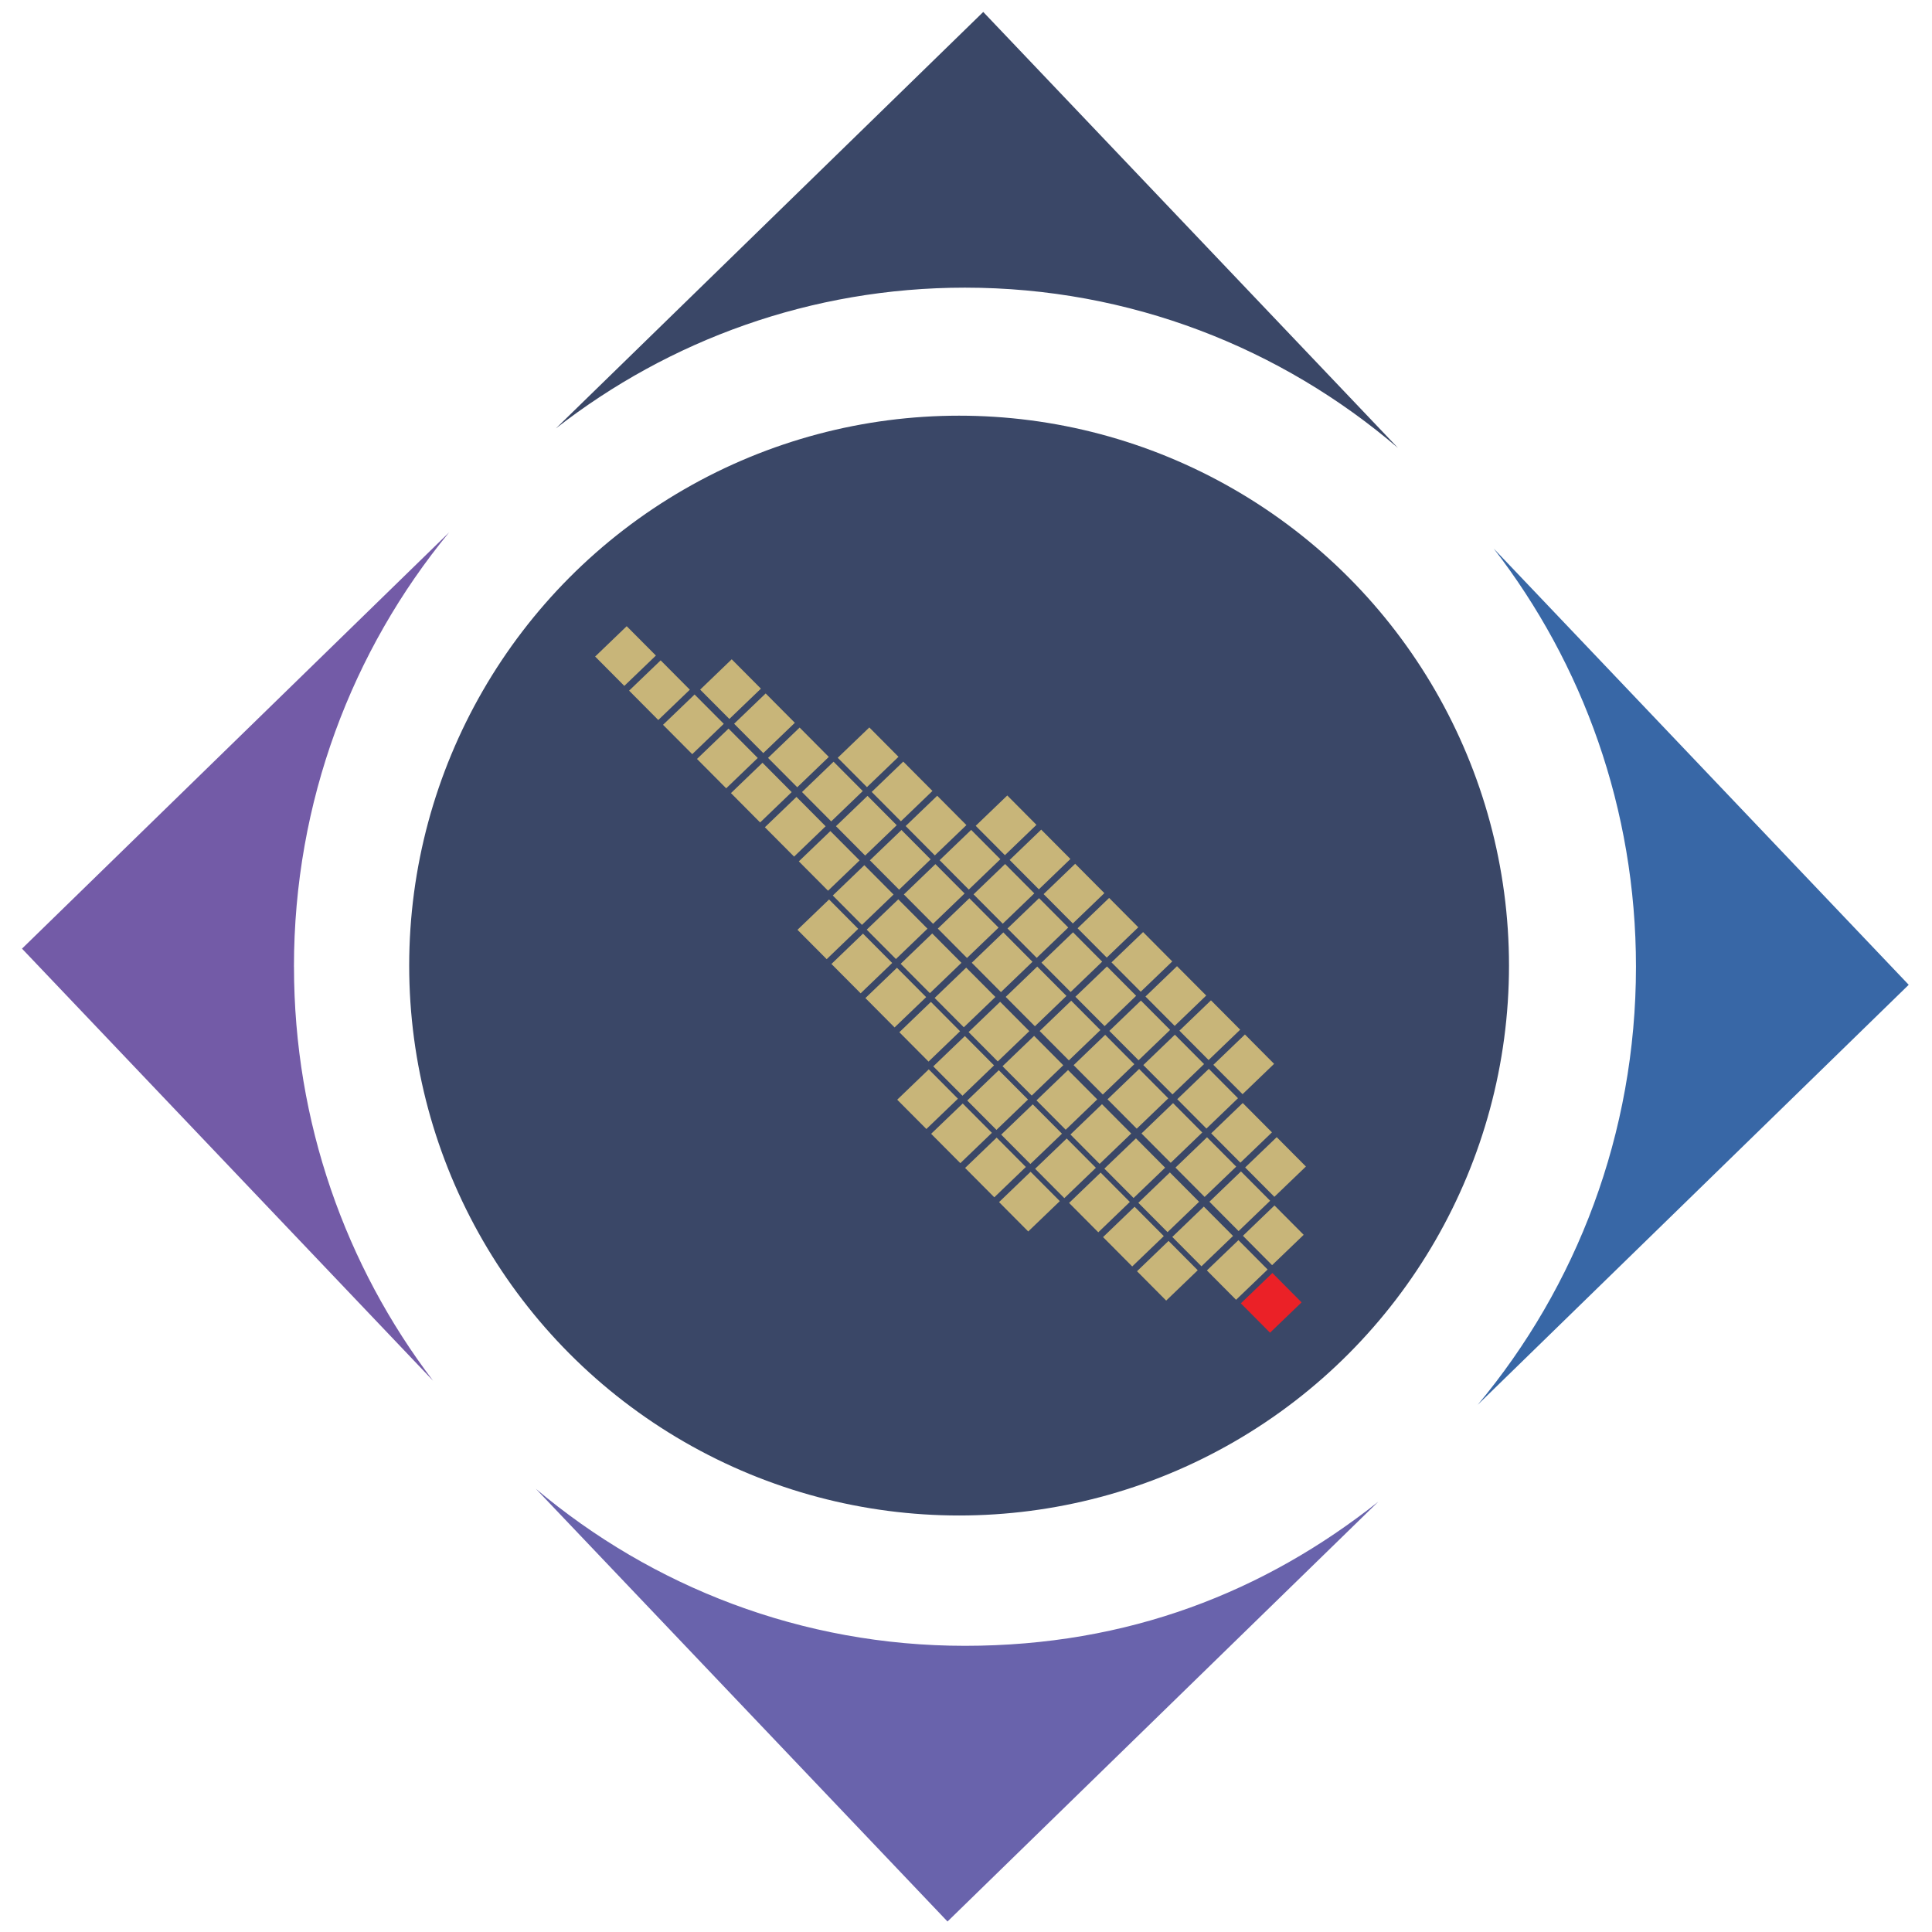 <?xml version="1.0" encoding="UTF-8"?>
<svg id="Layer_1" data-name="Layer 1" xmlns="http://www.w3.org/2000/svg" viewBox="0 0 512 512">
  <defs>
    <style>
      .cls-1 {
        fill: #6963ac;
      }

      .cls-2 {
        fill: #eb2127;
      }

      .cls-3 {
        fill: #735ba7;
      }

      .cls-4 {
        fill: #c8b579;
      }

      .cls-5 {
        fill: #3a4767;
      }

      .cls-6 {
        fill: #3867a6;
      }
    </style>
  </defs>
  <g>
    <path class="cls-3" d="M77.91,256.19c0,41.3,13.75,79.35,36.86,109.72L5.83,251.4l113.18-110.3c-25.67,31.2-41.11,71.32-41.11,115.09Z"/>
    <path class="cls-5" d="M370.48,118.71c-30.97-26.5-71.01-42.48-114.75-42.48-40.81,0-78.41,13.91-108.42,37.31L260.57,3.17l109.91,115.54Z"/>
    <path class="cls-1" d="M365.26,397.97l-114.16,111.25-109.1-114.68c30.83,25.98,70.47,41.62,113.72,41.62s79.34-14.26,109.54-38.19Z"/>
    <path class="cls-6" d="M391.57,372.33c26.18-31.34,41.98-71.87,41.98-116.14,0-41.81-14.09-80.29-37.73-110.85l110.01,115.64-114.26,111.34Z"/>
  </g>
  <circle class="cls-5" cx="254.17" cy="255.89" r="145.73"/>
  <g>
    <polygon class="cls-2" points="336.57 353.18 328.84 345.4 337.2 337.36 344.93 345.14 336.57 353.18"/>
    <polygon class="cls-4" points="175.71 192.08 183.45 199.86 191.81 191.82 184.07 184.05 175.71 192.08"/>
    <polygon class="cls-4" points="166.72 183.03 174.45 190.81 182.81 182.78 175.08 175 166.72 183.03"/>
    <polygon class="cls-4" points="229.69 246.37 237.43 254.15 245.79 246.11 238.06 238.33 229.69 246.37"/>
    <polygon class="cls-4" points="157.72 173.99 165.45 181.77 173.82 173.73 166.08 165.95 157.72 173.99"/>
    <polygon class="cls-4" points="310.67 327.8 318.4 335.58 326.77 327.54 319.03 319.76 310.67 327.8"/>
    <polygon class="cls-4" points="301.04 301.67 292.67 309.7 300.41 317.48 308.77 309.45 301.04 301.67"/>
    <polygon class="cls-4" points="184.71 201.13 192.45 208.91 200.81 200.87 193.07 193.09 184.71 201.13"/>
    <polygon class="cls-4" points="202.7 219.23 210.44 227.01 218.8 218.97 211.07 211.19 202.7 219.23"/>
    <polygon class="cls-4" points="220.7 237.32 228.43 245.1 236.8 237.06 229.06 229.28 220.7 237.32"/>
    <polygon class="cls-4" points="238.69 255.42 246.43 263.2 254.79 255.16 247.05 247.38 238.69 255.42"/>
    <polygon class="cls-4" points="283.68 300.66 291.41 308.44 299.78 300.4 292.04 292.62 283.68 300.66"/>
    <polygon class="cls-4" points="274.68 291.61 282.42 299.39 290.78 291.35 283.04 283.57 274.68 291.61"/>
    <polygon class="cls-4" points="265.68 282.56 273.42 290.34 281.78 282.3 274.05 274.52 265.68 282.56"/>
    <polygon class="cls-4" points="256.69 273.51 264.42 281.29 272.78 273.26 265.05 265.48 256.69 273.51"/>
    <polygon class="cls-4" points="193.71 210.18 201.44 217.96 209.8 209.92 202.07 202.14 193.71 210.18"/>
    <polygon class="cls-4" points="211.7 228.27 219.44 236.05 227.8 228.02 220.06 220.24 211.7 228.27"/>
    <polygon class="cls-4" points="319.84 336.68 327.57 344.46 335.93 336.43 328.2 328.65 319.84 336.68"/>
    <polygon class="cls-4" points="329.39 327.5 337.12 335.28 345.49 327.24 337.75 319.46 329.39 327.5"/>
    <polygon class="cls-4" points="247.69 264.47 255.42 272.24 263.79 264.21 256.05 256.43 247.69 264.47"/>
    <polygon class="cls-4" points="310.03 310.71 301.67 318.75 309.41 326.53 317.77 318.49 310.03 310.71"/>
    <polygon class="cls-4" points="220.34 255.46 228.08 263.24 236.44 255.2 228.7 247.42 220.34 255.46"/>
    <polygon class="cls-4" points="301.32 336.89 309.05 344.67 317.41 336.63 309.68 328.85 301.32 336.89"/>
    <polygon class="cls-4" points="291.68 310.75 283.32 318.79 291.06 326.57 299.42 318.53 291.68 310.75"/>
    <polygon class="cls-4" points="211.34 246.41 219.08 254.19 227.44 246.15 219.71 238.37 211.34 246.41"/>
    <polygon class="cls-4" points="229.34 264.5 237.07 272.28 245.44 264.25 237.7 256.47 229.34 264.5"/>
    <polygon class="cls-4" points="274.32 309.74 282.06 317.52 290.42 309.48 282.69 301.71 274.32 309.74"/>
    <polygon class="cls-4" points="265.33 300.69 273.06 308.47 281.43 300.44 273.69 292.66 265.33 300.69"/>
    <polygon class="cls-4" points="256.33 291.65 264.07 299.43 272.43 291.39 264.69 283.61 256.33 291.65"/>
    <polygon class="cls-4" points="247.33 282.6 255.07 290.38 263.43 282.34 255.7 274.56 247.33 282.6"/>
    <polygon class="cls-4" points="264.76 318.57 272.49 326.35 280.86 318.31 273.12 310.53 264.76 318.57"/>
    <polygon class="cls-4" points="255.76 309.52 263.5 317.3 271.86 309.26 264.12 301.48 255.76 309.52"/>
    <polygon class="cls-4" points="246.76 300.47 254.5 308.25 262.86 300.21 255.13 292.44 246.76 300.47"/>
    <polygon class="cls-4" points="237.77 291.43 245.5 299.2 253.86 291.17 246.13 283.39 237.77 291.43"/>
    <polygon class="cls-4" points="238.34 273.55 246.07 281.33 254.43 273.29 246.7 265.51 238.34 273.55"/>
    <polygon class="cls-4" points="300.68 319.8 292.32 327.84 300.05 335.62 308.42 327.58 300.68 319.8"/>
    <polygon class="cls-4" points="185.55 182.76 193.29 190.53 201.65 182.5 193.91 174.72 185.55 182.76"/>
    <polygon class="cls-4" points="239.53 237.04 247.27 244.82 255.63 236.78 247.89 229 239.53 237.04"/>
    <polygon class="cls-4" points="320.51 318.47 328.24 326.25 336.6 318.21 328.87 310.44 320.51 318.47"/>
    <polygon class="cls-4" points="310.87 292.34 302.51 300.38 310.25 308.16 318.61 300.12 310.87 292.34"/>
    <polygon class="cls-4" points="194.55 191.8 202.28 199.58 210.64 191.55 202.91 183.77 194.55 191.8"/>
    <polygon class="cls-4" points="212.54 209.9 220.28 217.68 228.64 209.64 220.9 201.86 212.54 209.9"/>
    <polygon class="cls-4" points="230.53 227.99 238.27 235.77 246.63 227.74 238.9 219.96 230.53 227.99"/>
    <polygon class="cls-4" points="248.53 246.09 256.26 253.87 264.63 245.83 256.89 238.05 248.53 246.09"/>
    <polygon class="cls-4" points="293.51 291.33 301.25 299.11 309.61 291.07 301.88 283.29 293.51 291.33"/>
    <polygon class="cls-4" points="284.52 282.28 292.25 290.06 300.61 282.02 292.88 274.24 284.52 282.28"/>
    <polygon class="cls-4" points="275.52 273.23 283.26 281.01 291.62 272.98 283.88 265.2 275.52 273.23"/>
    <polygon class="cls-4" points="266.52 264.19 274.26 271.97 282.62 263.93 274.88 256.15 266.52 264.19"/>
    <polygon class="cls-4" points="203.54 200.85 211.28 208.63 219.64 200.59 211.91 192.81 203.54 200.85"/>
    <polygon class="cls-4" points="221.54 218.95 229.27 226.73 237.64 218.69 229.9 210.91 221.54 218.95"/>
    <polygon class="cls-4" points="257.53 255.14 265.26 262.92 273.62 254.88 265.89 247.1 257.53 255.14"/>
    <polygon class="cls-4" points="319.87 301.39 311.51 309.43 319.24 317.2 327.61 309.17 319.87 301.39"/>
    <polygon class="cls-4" points="249.01 227.96 256.74 235.74 265.1 227.7 257.37 219.93 249.01 227.96"/>
    <polygon class="cls-4" points="329.98 309.39 337.72 317.17 346.08 309.14 338.34 301.36 329.98 309.39"/>
    <polygon class="cls-4" points="320.35 283.26 311.99 291.3 319.72 299.08 328.08 291.04 320.35 283.26"/>
    <polygon class="cls-4" points="222.01 200.82 229.75 208.6 238.11 200.56 230.38 192.78 222.01 200.82"/>
    <polygon class="cls-4" points="240.01 218.91 247.74 226.69 256.11 218.66 248.37 210.88 240.01 218.91"/>
    <polygon class="cls-4" points="258 237.01 265.74 244.79 274.1 236.75 266.36 228.97 258 237.01"/>
    <polygon class="cls-4" points="302.99 282.25 310.72 290.03 319.09 281.99 311.35 274.21 302.99 282.25"/>
    <polygon class="cls-4" points="293.99 273.2 301.73 280.98 310.09 272.94 302.35 265.16 293.99 273.2"/>
    <polygon class="cls-4" points="284.99 264.15 292.73 271.93 301.09 263.9 293.36 256.12 284.99 264.15"/>
    <polygon class="cls-4" points="276 255.11 283.73 262.89 292.09 254.85 284.36 247.07 276 255.11"/>
    <polygon class="cls-4" points="231.01 209.87 238.75 217.65 247.11 209.61 239.37 201.83 231.01 209.87"/>
    <polygon class="cls-4" points="267 246.06 274.74 253.84 283.1 245.8 275.36 238.02 267 246.06"/>
    <polygon class="cls-4" points="258.57 218.85 266.31 226.63 274.67 218.59 266.94 210.81 258.57 218.85"/>
    <polygon class="cls-4" points="329.92 274.15 321.55 282.19 329.29 289.97 337.65 281.93 329.92 274.15"/>
    <polygon class="cls-4" points="267.57 227.9 275.31 235.68 283.67 227.64 275.93 219.86 267.57 227.9"/>
    <polygon class="cls-4" points="312.56 273.14 320.29 280.92 328.66 272.88 320.92 265.1 312.56 273.14"/>
    <polygon class="cls-4" points="303.56 264.09 311.3 271.87 319.66 263.83 311.92 256.05 303.56 264.09"/>
    <polygon class="cls-4" points="294.56 255.04 302.3 262.82 310.66 254.79 302.93 247.01 294.56 255.04"/>
    <polygon class="cls-4" points="285.57 246 293.3 253.77 301.66 245.74 293.93 237.96 285.57 246"/>
    <polygon class="cls-4" points="276.57 236.95 284.31 244.73 292.67 236.69 284.93 228.91 276.57 236.95"/>
    <polygon class="cls-4" points="329.34 292.31 320.98 300.35 328.72 308.12 337.08 300.09 329.34 292.31"/>
  </g>
</svg>